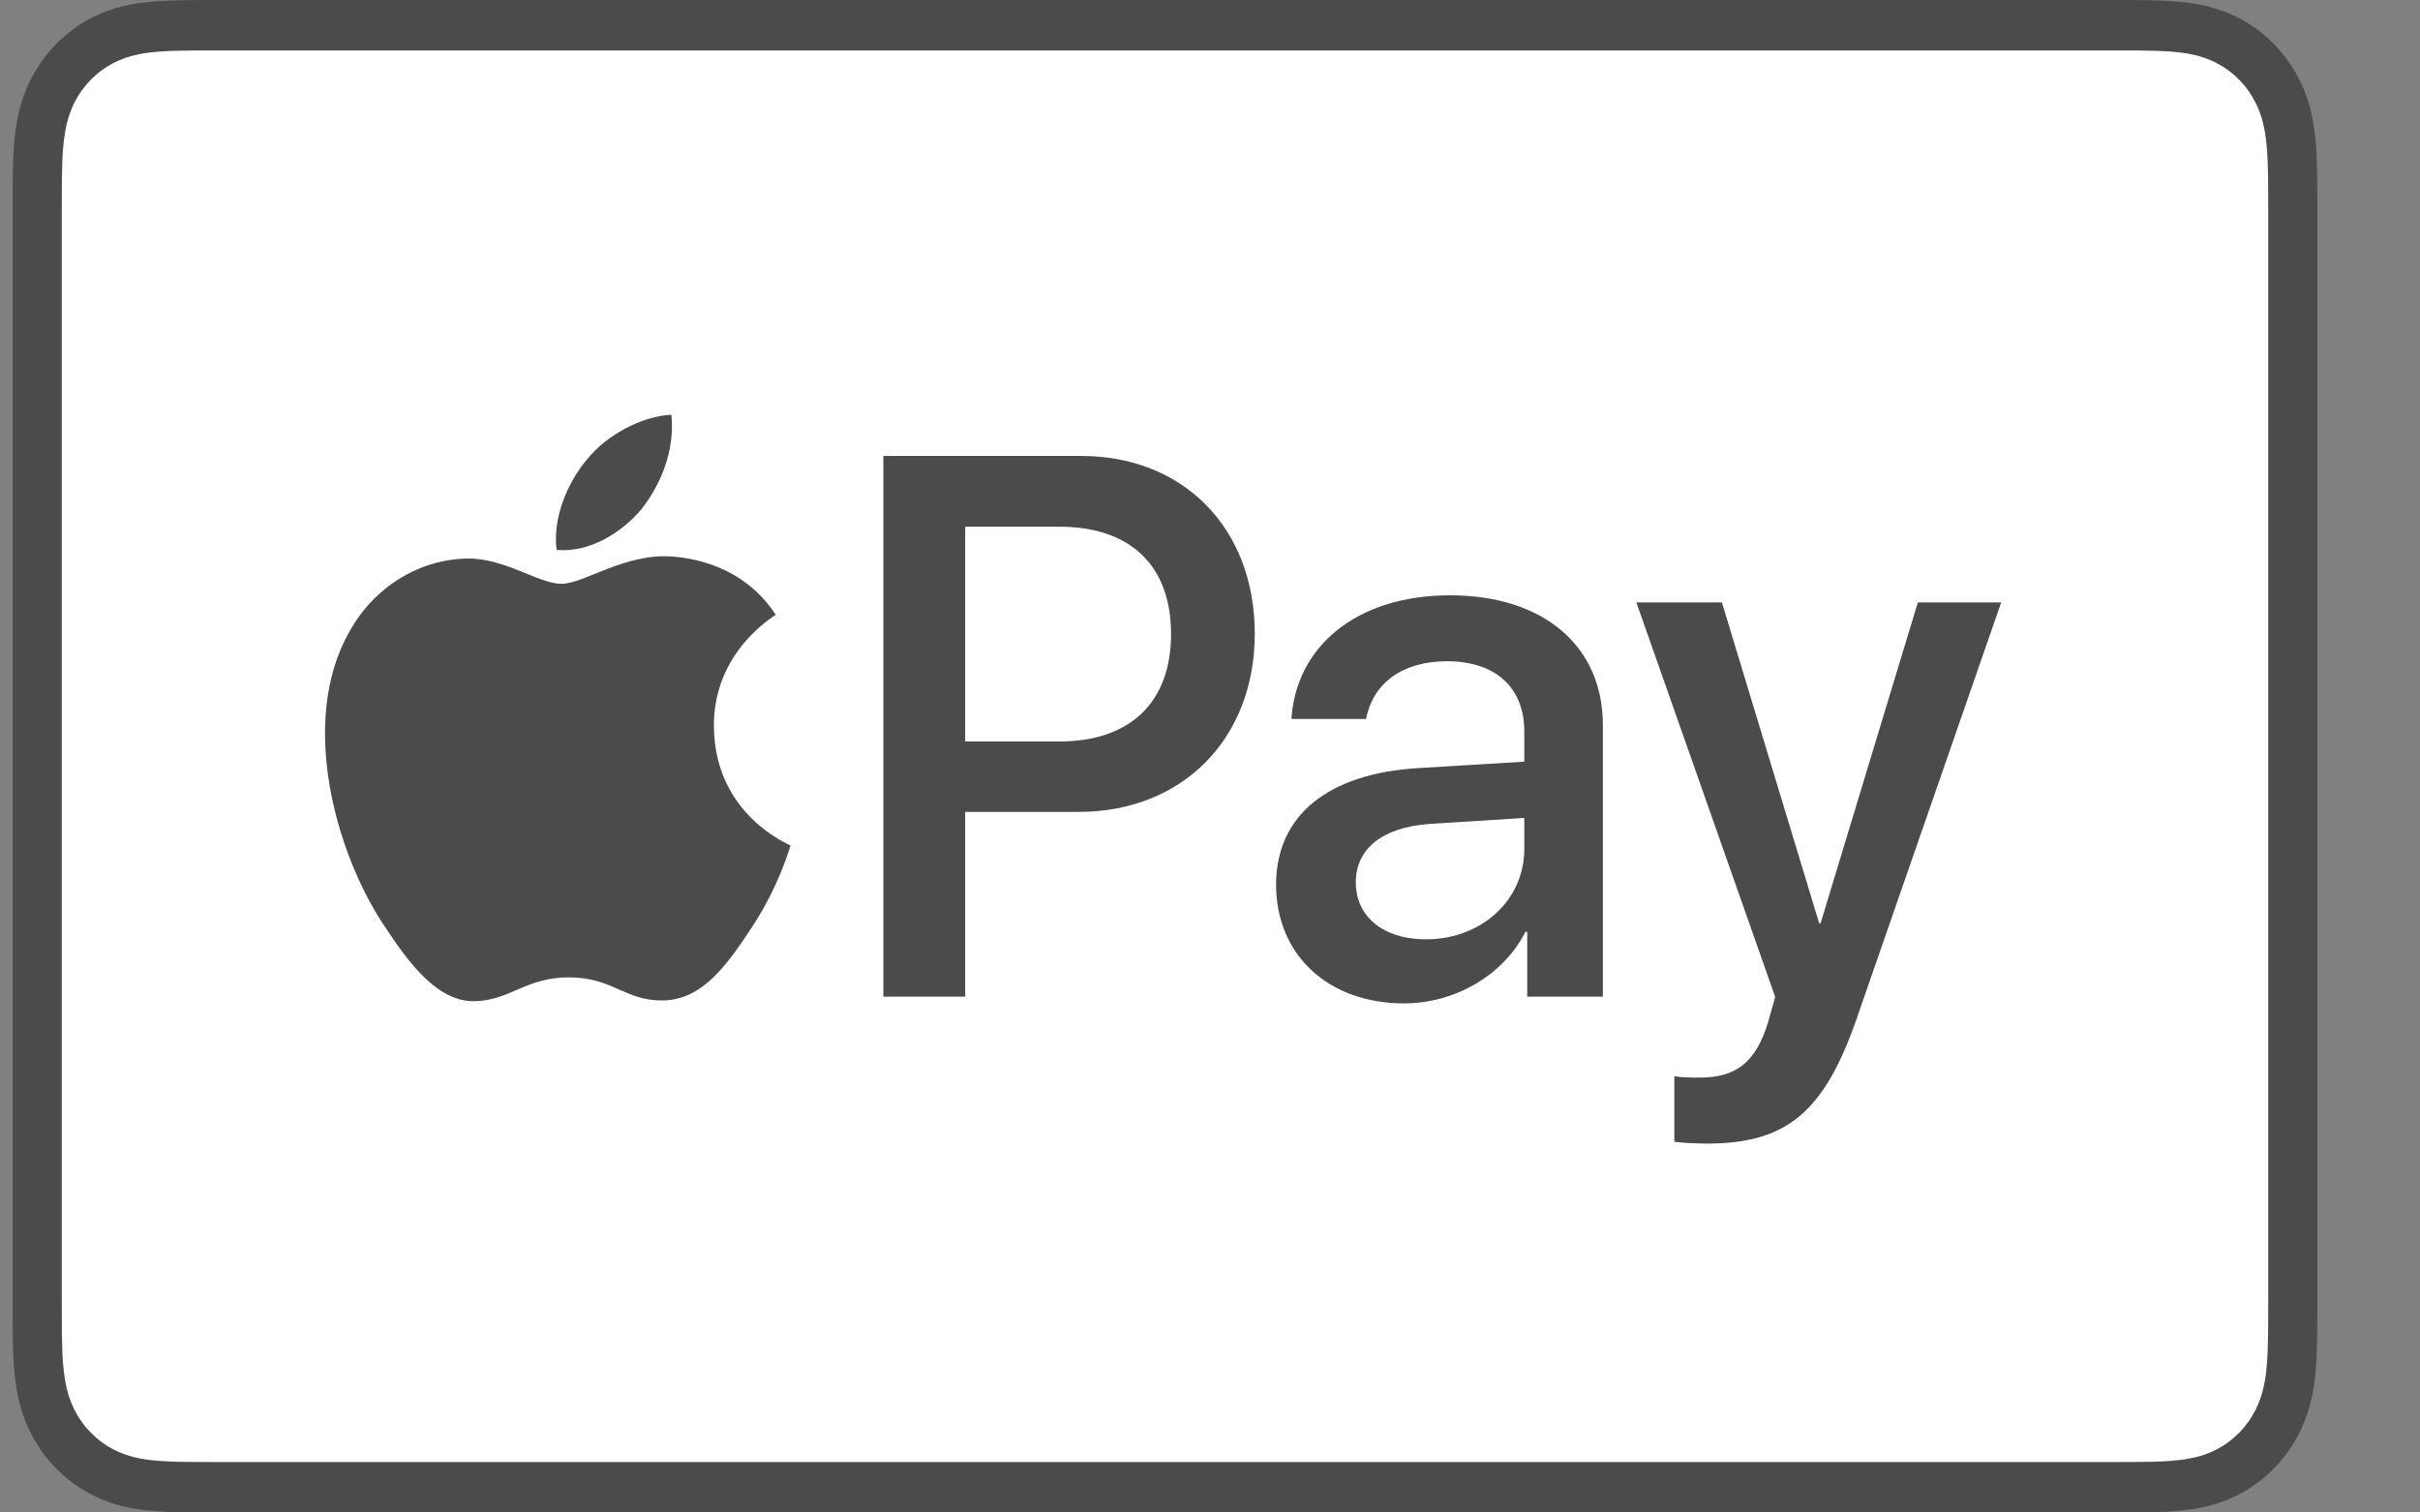<svg width="32" height="20" viewBox="0 0 32 20" fill="none" xmlns="http://www.w3.org/2000/svg">
<rect x="0" y="0" width="32" height="20" fill="#808080" stroke="none"/>
<g clip-path="url(#clip0_1378_1517)">
<path d="M27.914 0H2.896C2.792 0 2.688 0 2.584 0.001C2.496 0.001 2.408 0.002 2.32 0.005C2.129 0.01 1.936 0.022 1.747 0.056C1.555 0.092 1.377 0.15 1.202 0.24C1.031 0.33 0.874 0.447 0.738 0.586C0.602 0.725 0.489 0.886 0.401 1.062C0.313 1.24 0.256 1.423 0.222 1.62C0.188 1.814 0.177 2.012 0.171 2.208C0.169 2.297 0.168 2.387 0.167 2.477C0.167 2.584 0.167 2.691 0.167 2.798V17.202C0.167 17.309 0.167 17.416 0.167 17.523C0.168 17.613 0.169 17.703 0.171 17.793C0.177 17.988 0.188 18.186 0.222 18.38C0.256 18.577 0.313 18.76 0.401 18.938C0.489 19.114 0.602 19.275 0.738 19.414C0.874 19.554 1.031 19.67 1.202 19.759C1.377 19.851 1.555 19.909 1.747 19.944C1.936 19.978 2.129 19.99 2.32 19.995C2.408 19.997 2.496 19.999 2.584 19.999C2.688 20 2.792 20 2.896 20H27.914C28.018 20 28.122 20 28.226 19.999C28.314 19.999 28.402 19.997 28.49 19.995C28.681 19.99 28.874 19.978 29.063 19.944C29.255 19.909 29.433 19.851 29.608 19.759C29.779 19.67 29.935 19.554 30.072 19.414C30.207 19.275 30.321 19.114 30.409 18.938C30.497 18.76 30.554 18.577 30.588 18.38C30.622 18.186 30.633 17.988 30.638 17.793C30.641 17.703 30.642 17.613 30.642 17.523C30.643 17.416 30.643 17.309 30.643 17.202V2.798C30.643 2.691 30.643 2.584 30.642 2.477C30.642 2.387 30.641 2.297 30.638 2.208C30.633 2.012 30.622 1.814 30.588 1.62C30.554 1.423 30.497 1.24 30.409 1.062C30.321 0.886 30.207 0.725 30.072 0.586C29.935 0.447 29.779 0.33 29.608 0.24C29.433 0.15 29.255 0.092 29.063 0.056C28.874 0.022 28.681 0.01 28.49 0.005C28.402 0.002 28.314 0.001 28.226 0.001C28.122 0 28.018 0 27.914 0Z" fill="#4B4B4B"/>
<path d="M27.914 0.667L28.222 0.667C28.305 0.668 28.389 0.669 28.472 0.671C28.618 0.675 28.789 0.683 28.948 0.712C29.086 0.738 29.202 0.777 29.313 0.835C29.423 0.892 29.524 0.967 29.611 1.057C29.7 1.147 29.773 1.251 29.829 1.365C29.886 1.478 29.923 1.596 29.948 1.739C29.977 1.9 29.984 2.075 29.988 2.226C29.991 2.311 29.992 2.395 29.992 2.482C29.993 2.587 29.993 2.692 29.993 2.798V17.202C29.993 17.308 29.993 17.412 29.992 17.52C29.992 17.605 29.991 17.689 29.988 17.774C29.984 17.925 29.977 18.1 29.948 18.263C29.923 18.404 29.886 18.522 29.829 18.636C29.773 18.749 29.7 18.853 29.612 18.942C29.523 19.033 29.423 19.108 29.312 19.166C29.202 19.223 29.086 19.262 28.949 19.287C28.787 19.317 28.609 19.325 28.475 19.329C28.391 19.331 28.307 19.332 28.221 19.332C28.119 19.333 28.016 19.333 27.914 19.333H2.896C2.895 19.333 2.894 19.333 2.892 19.333C2.791 19.333 2.69 19.333 2.587 19.332C2.503 19.332 2.419 19.331 2.338 19.329C2.201 19.325 2.023 19.317 1.862 19.288C1.724 19.262 1.609 19.223 1.497 19.165C1.387 19.108 1.286 19.033 1.198 18.942C1.11 18.852 1.037 18.75 0.981 18.636C0.925 18.522 0.887 18.404 0.862 18.261C0.833 18.098 0.825 17.924 0.822 17.775C0.819 17.689 0.818 17.604 0.818 17.519L0.817 17.268L0.817 17.202V2.798L0.817 2.732L0.818 2.482C0.818 2.396 0.819 2.311 0.822 2.225C0.825 2.076 0.833 1.901 0.862 1.737C0.887 1.596 0.925 1.478 0.981 1.363C1.037 1.25 1.11 1.147 1.198 1.057C1.286 0.967 1.387 0.892 1.498 0.834C1.608 0.777 1.724 0.738 1.862 0.712C2.021 0.683 2.192 0.675 2.338 0.671C2.421 0.669 2.505 0.668 2.588 0.667L2.896 0.667H27.914Z" fill="white"/>
<path d="M8.487 6.727C8.748 6.392 8.925 5.943 8.878 5.484C8.496 5.503 8.03 5.742 7.76 6.077C7.518 6.364 7.304 6.832 7.36 7.272C7.788 7.31 8.217 7.052 8.487 6.727Z" fill="#4B4B4B"/>
<path d="M8.873 7.358C8.251 7.319 7.721 7.72 7.424 7.72C7.126 7.72 6.671 7.377 6.178 7.386C5.537 7.396 4.942 7.767 4.617 8.358C3.948 9.54 4.44 11.294 5.091 12.257C5.407 12.733 5.788 13.258 6.29 13.239C6.764 13.22 6.95 12.924 7.526 12.924C8.102 12.924 8.269 13.239 8.771 13.229C9.291 13.22 9.617 12.753 9.933 12.276C10.295 11.733 10.444 11.209 10.453 11.18C10.444 11.17 9.449 10.779 9.44 9.607C9.431 8.625 10.221 8.158 10.258 8.129C9.812 7.453 9.115 7.377 8.873 7.358Z" fill="#4B4B4B"/>
<path d="M14.296 6.029C15.649 6.029 16.592 6.985 16.592 8.378C16.592 9.775 15.63 10.736 14.262 10.736H12.763V13.179H11.681V6.029H14.296ZM12.763 9.805H14.006C14.948 9.805 15.485 9.284 15.485 8.383C15.485 7.481 14.948 6.965 14.011 6.965H12.763V9.805Z" fill="#4B4B4B"/>
<path d="M16.874 11.697C16.874 10.786 17.556 10.226 18.764 10.156L20.156 10.072V9.671C20.156 9.091 19.774 8.744 19.136 8.744C18.532 8.744 18.155 9.041 18.063 9.507H17.077C17.135 8.566 17.918 7.872 19.175 7.872C20.408 7.872 21.195 8.541 21.195 9.587V13.179H20.195V12.322H20.171C19.876 12.902 19.233 13.268 18.566 13.268C17.57 13.268 16.874 12.634 16.874 11.697ZM20.156 11.227V10.816L18.904 10.895C18.281 10.939 17.928 11.222 17.928 11.668C17.928 12.124 18.295 12.421 18.856 12.421C19.586 12.421 20.156 11.906 20.156 11.227Z" fill="#4B4B4B"/>
<path d="M22.14 15.097V14.23C22.218 14.249 22.392 14.249 22.479 14.249C22.962 14.249 23.223 14.041 23.383 13.506C23.383 13.496 23.474 13.189 23.474 13.184L21.638 7.966H22.769L24.055 12.208H24.074L25.36 7.966H26.462L24.557 13.452C24.122 14.715 23.62 15.122 22.566 15.122C22.479 15.122 22.218 15.112 22.14 15.097Z" fill="#4B4B4B"/>
</g>
<defs>
<clipPath id="clip0_1378_1517">
<rect width="31" height="20" fill="white" transform="translate(0.167)"/>
</clipPath>
</defs>
</svg>
